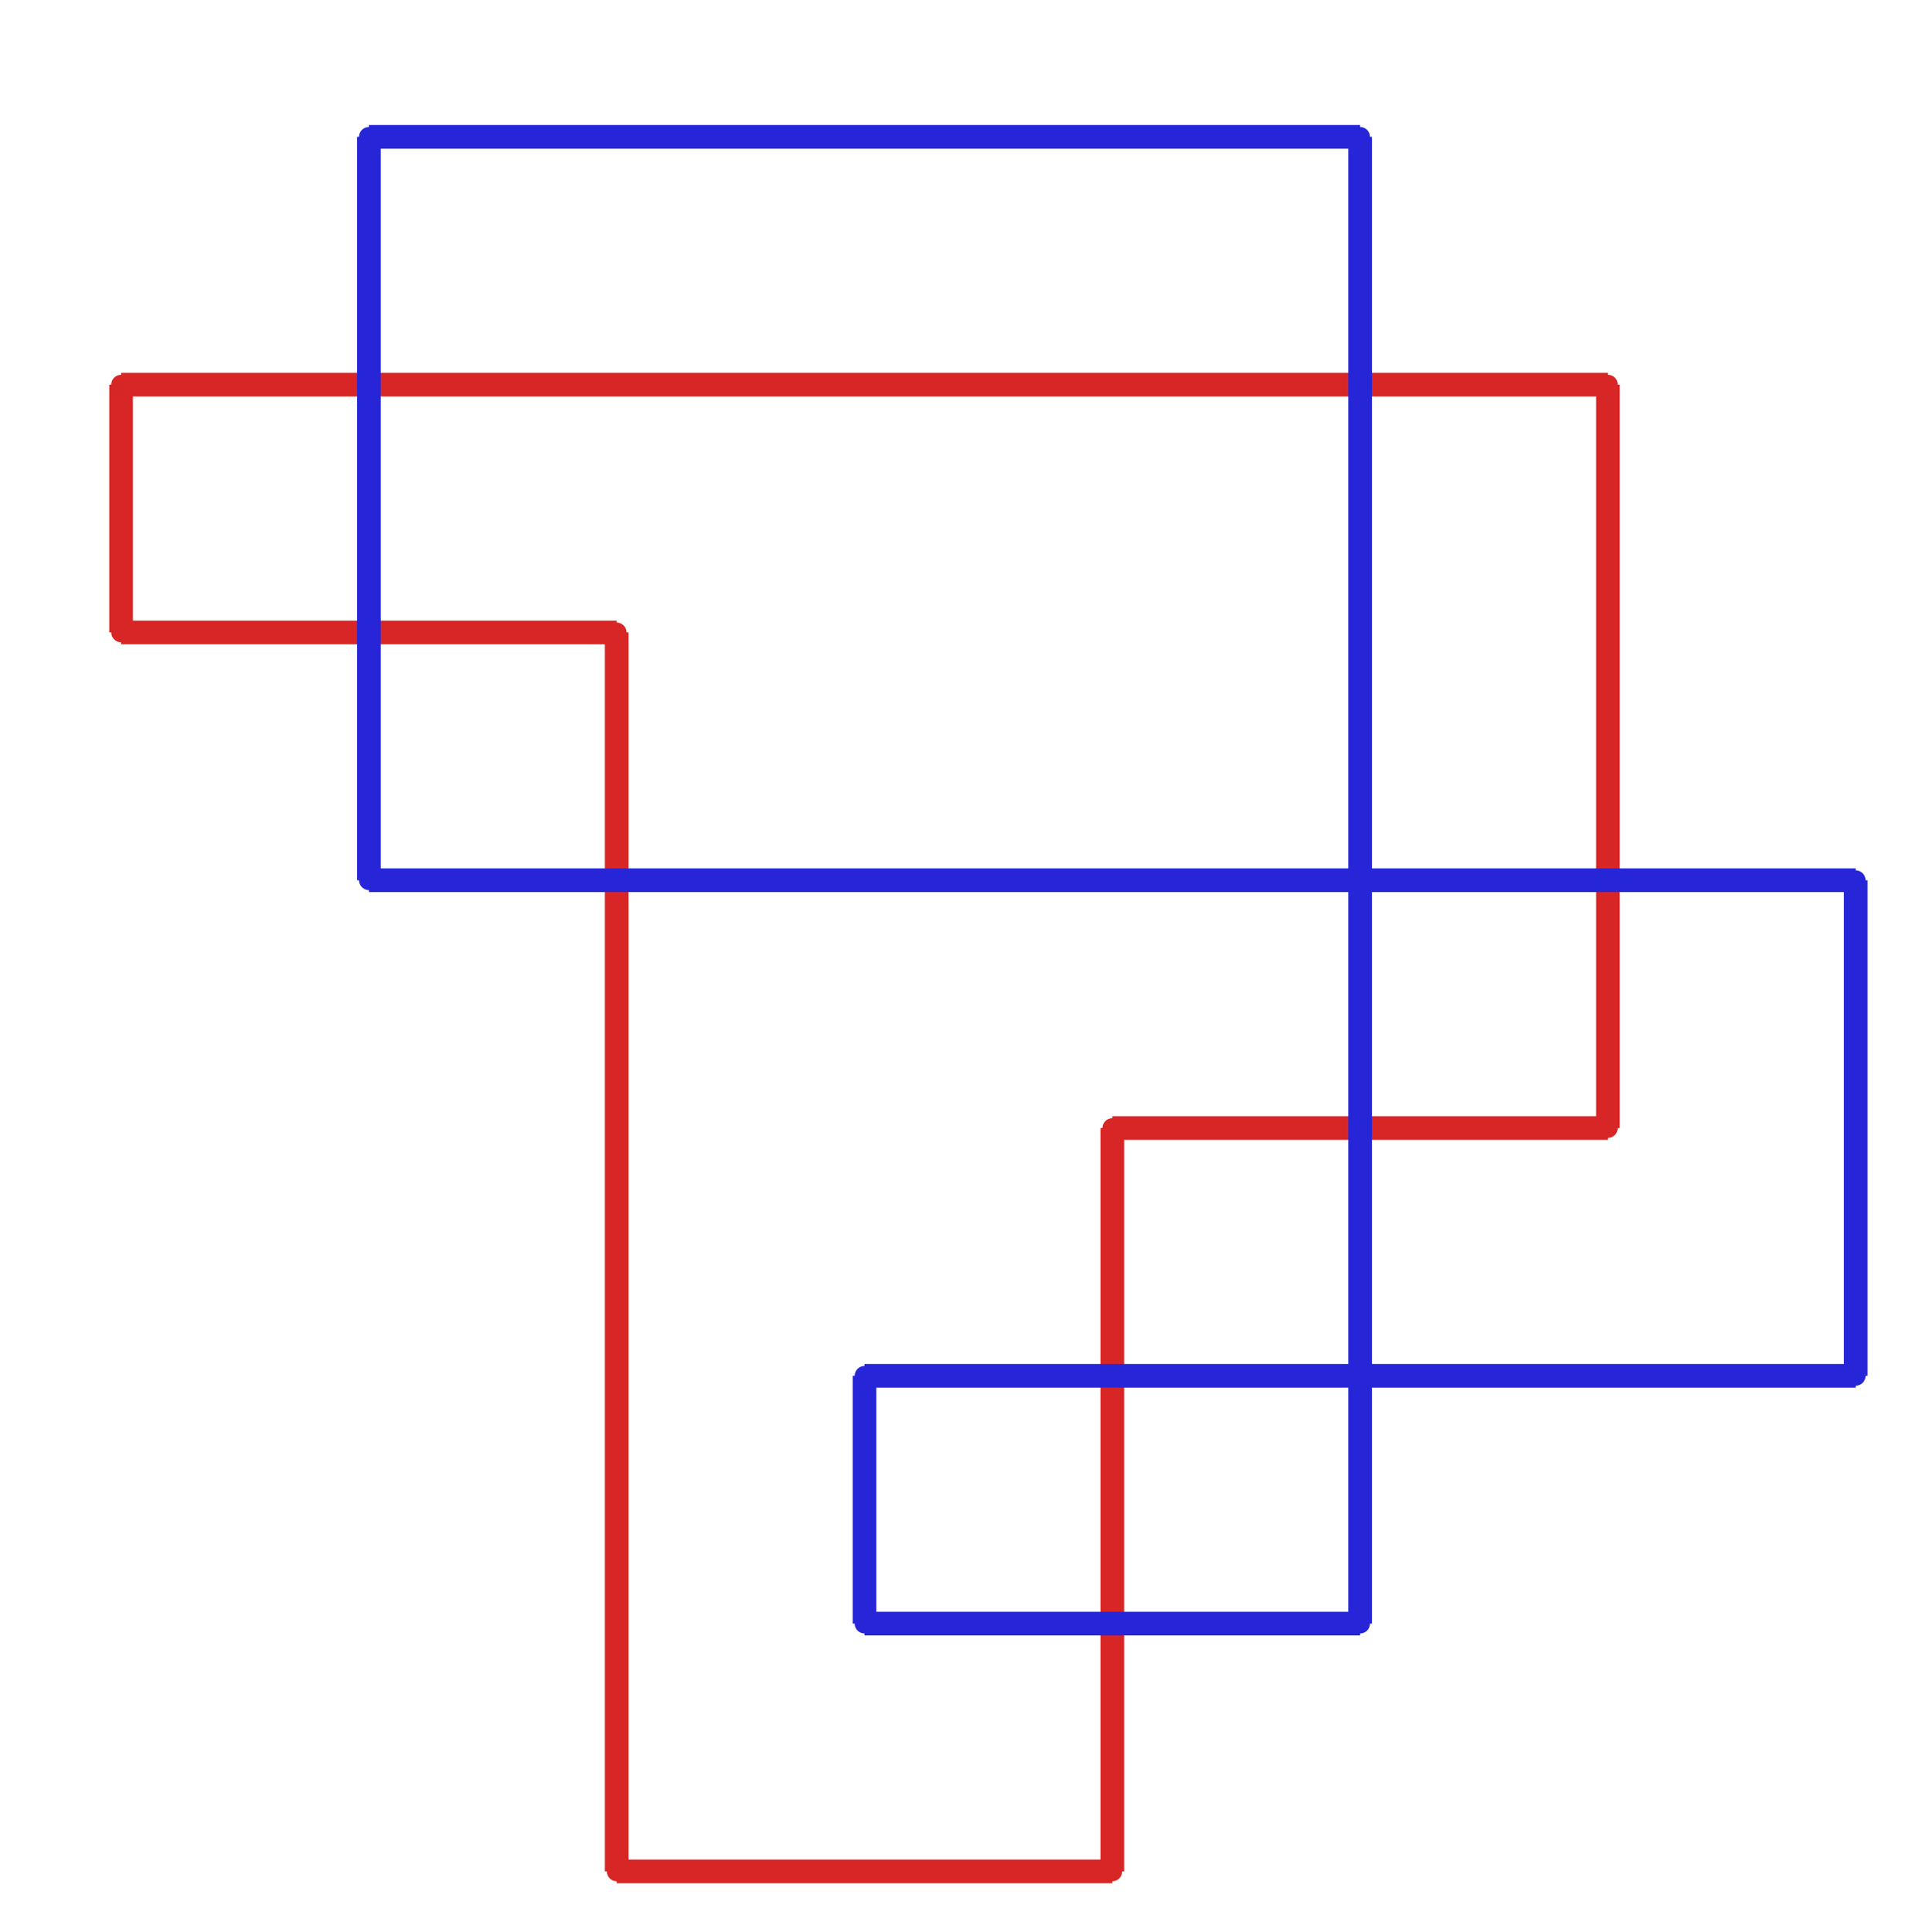 <?xml version="1.0" ?><!DOCTYPE svg  PUBLIC '-//W3C//DTD SVG 1.1//EN'  'http://www.w3.org/Graphics/SVG/1.1/DTD/svg11.dtd'><svg xmlns="http://www.w3.org/2000/svg" width="486.000" height="490.000" viewBox="-1.000 -5.000 486.000 490.000"><circle cx="281.143" cy="281.143" r="2.0" stroke="#d82626" fill="#d82626"/><circle cx="406.857" cy="281.143" r="2.0" stroke="#d82626" fill="#d82626"/><circle cx="406.857" cy="92.571" r="2.0" stroke="#d82626" fill="#d82626"/><circle cx="29.714" cy="92.571" r="2.0" stroke="#d82626" fill="#d82626"/><circle cx="29.714" cy="155.429" r="2.0" stroke="#d82626" fill="#d82626"/><circle cx="155.429" cy="155.429" r="2.0" stroke="#d82626" fill="#d82626"/><circle cx="155.429" cy="469.714" r="2.0" stroke="#d82626" fill="#d82626"/><circle cx="281.143" cy="469.714" r="2.0" stroke="#d82626" fill="#d82626"/><circle cx="469.714" cy="218.286" r="2.0" stroke="#2626d8" fill="#2626d8"/><circle cx="469.714" cy="344.0" r="2.0" stroke="#2626d8" fill="#2626d8"/><circle cx="218.286" cy="344.0" r="2.0" stroke="#2626d8" fill="#2626d8"/><circle cx="218.286" cy="406.857" r="2.0" stroke="#2626d8" fill="#2626d8"/><circle cx="344.0" cy="406.857" r="2.0" stroke="#2626d8" fill="#2626d8"/><circle cx="344.0" cy="29.714" r="2.0" stroke="#2626d8" fill="#2626d8"/><circle cx="92.571" cy="29.714" r="2.0" stroke="#2626d8" fill="#2626d8"/><circle cx="92.571" cy="218.286" r="2.0" stroke="#2626d8" fill="#2626d8"/><line x1="281.143" y1="281.143" x2="406.857" y2="281.143" stroke="#d82626" fill="none" stroke-width="6.0"/><line x1="406.857" y1="281.143" x2="406.857" y2="92.571" stroke="#d82626" fill="none" stroke-width="6.0"/><line x1="406.857" y1="92.571" x2="29.714" y2="92.571" stroke="#d82626" fill="none" stroke-width="6.0"/><line x1="29.714" y1="92.571" x2="29.714" y2="155.429" stroke="#d82626" fill="none" stroke-width="6.0"/><line x1="29.714" y1="155.429" x2="155.429" y2="155.429" stroke="#d82626" fill="none" stroke-width="6.0"/><line x1="155.429" y1="155.429" x2="155.429" y2="469.714" stroke="#d82626" fill="none" stroke-width="6.0"/><line x1="155.429" y1="469.714" x2="281.143" y2="469.714" stroke="#d82626" fill="none" stroke-width="6.0"/><line x1="281.143" y1="469.714" x2="281.143" y2="281.143" stroke="#d82626" fill="none" stroke-width="6.0"/><line x1="469.714" y1="218.286" x2="469.714" y2="344.0" stroke="#2626d8" fill="none" stroke-width="6.0"/><line x1="469.714" y1="344.0" x2="218.286" y2="344.0" stroke="#2626d8" fill="none" stroke-width="6.0"/><line x1="218.286" y1="344.0" x2="218.286" y2="406.857" stroke="#2626d8" fill="none" stroke-width="6.0"/><line x1="218.286" y1="406.857" x2="344.0" y2="406.857" stroke="#2626d8" fill="none" stroke-width="6.0"/><line x1="344.0" y1="406.857" x2="344.0" y2="29.714" stroke="#2626d8" fill="none" stroke-width="6.0"/><line x1="344.0" y1="29.714" x2="92.571" y2="29.714" stroke="#2626d8" fill="none" stroke-width="6.0"/><line x1="92.571" y1="29.714" x2="92.571" y2="218.286" stroke="#2626d8" fill="none" stroke-width="6.0"/><line x1="92.571" y1="218.286" x2="469.714" y2="218.286" stroke="#2626d8" fill="none" stroke-width="6.0"/></svg>